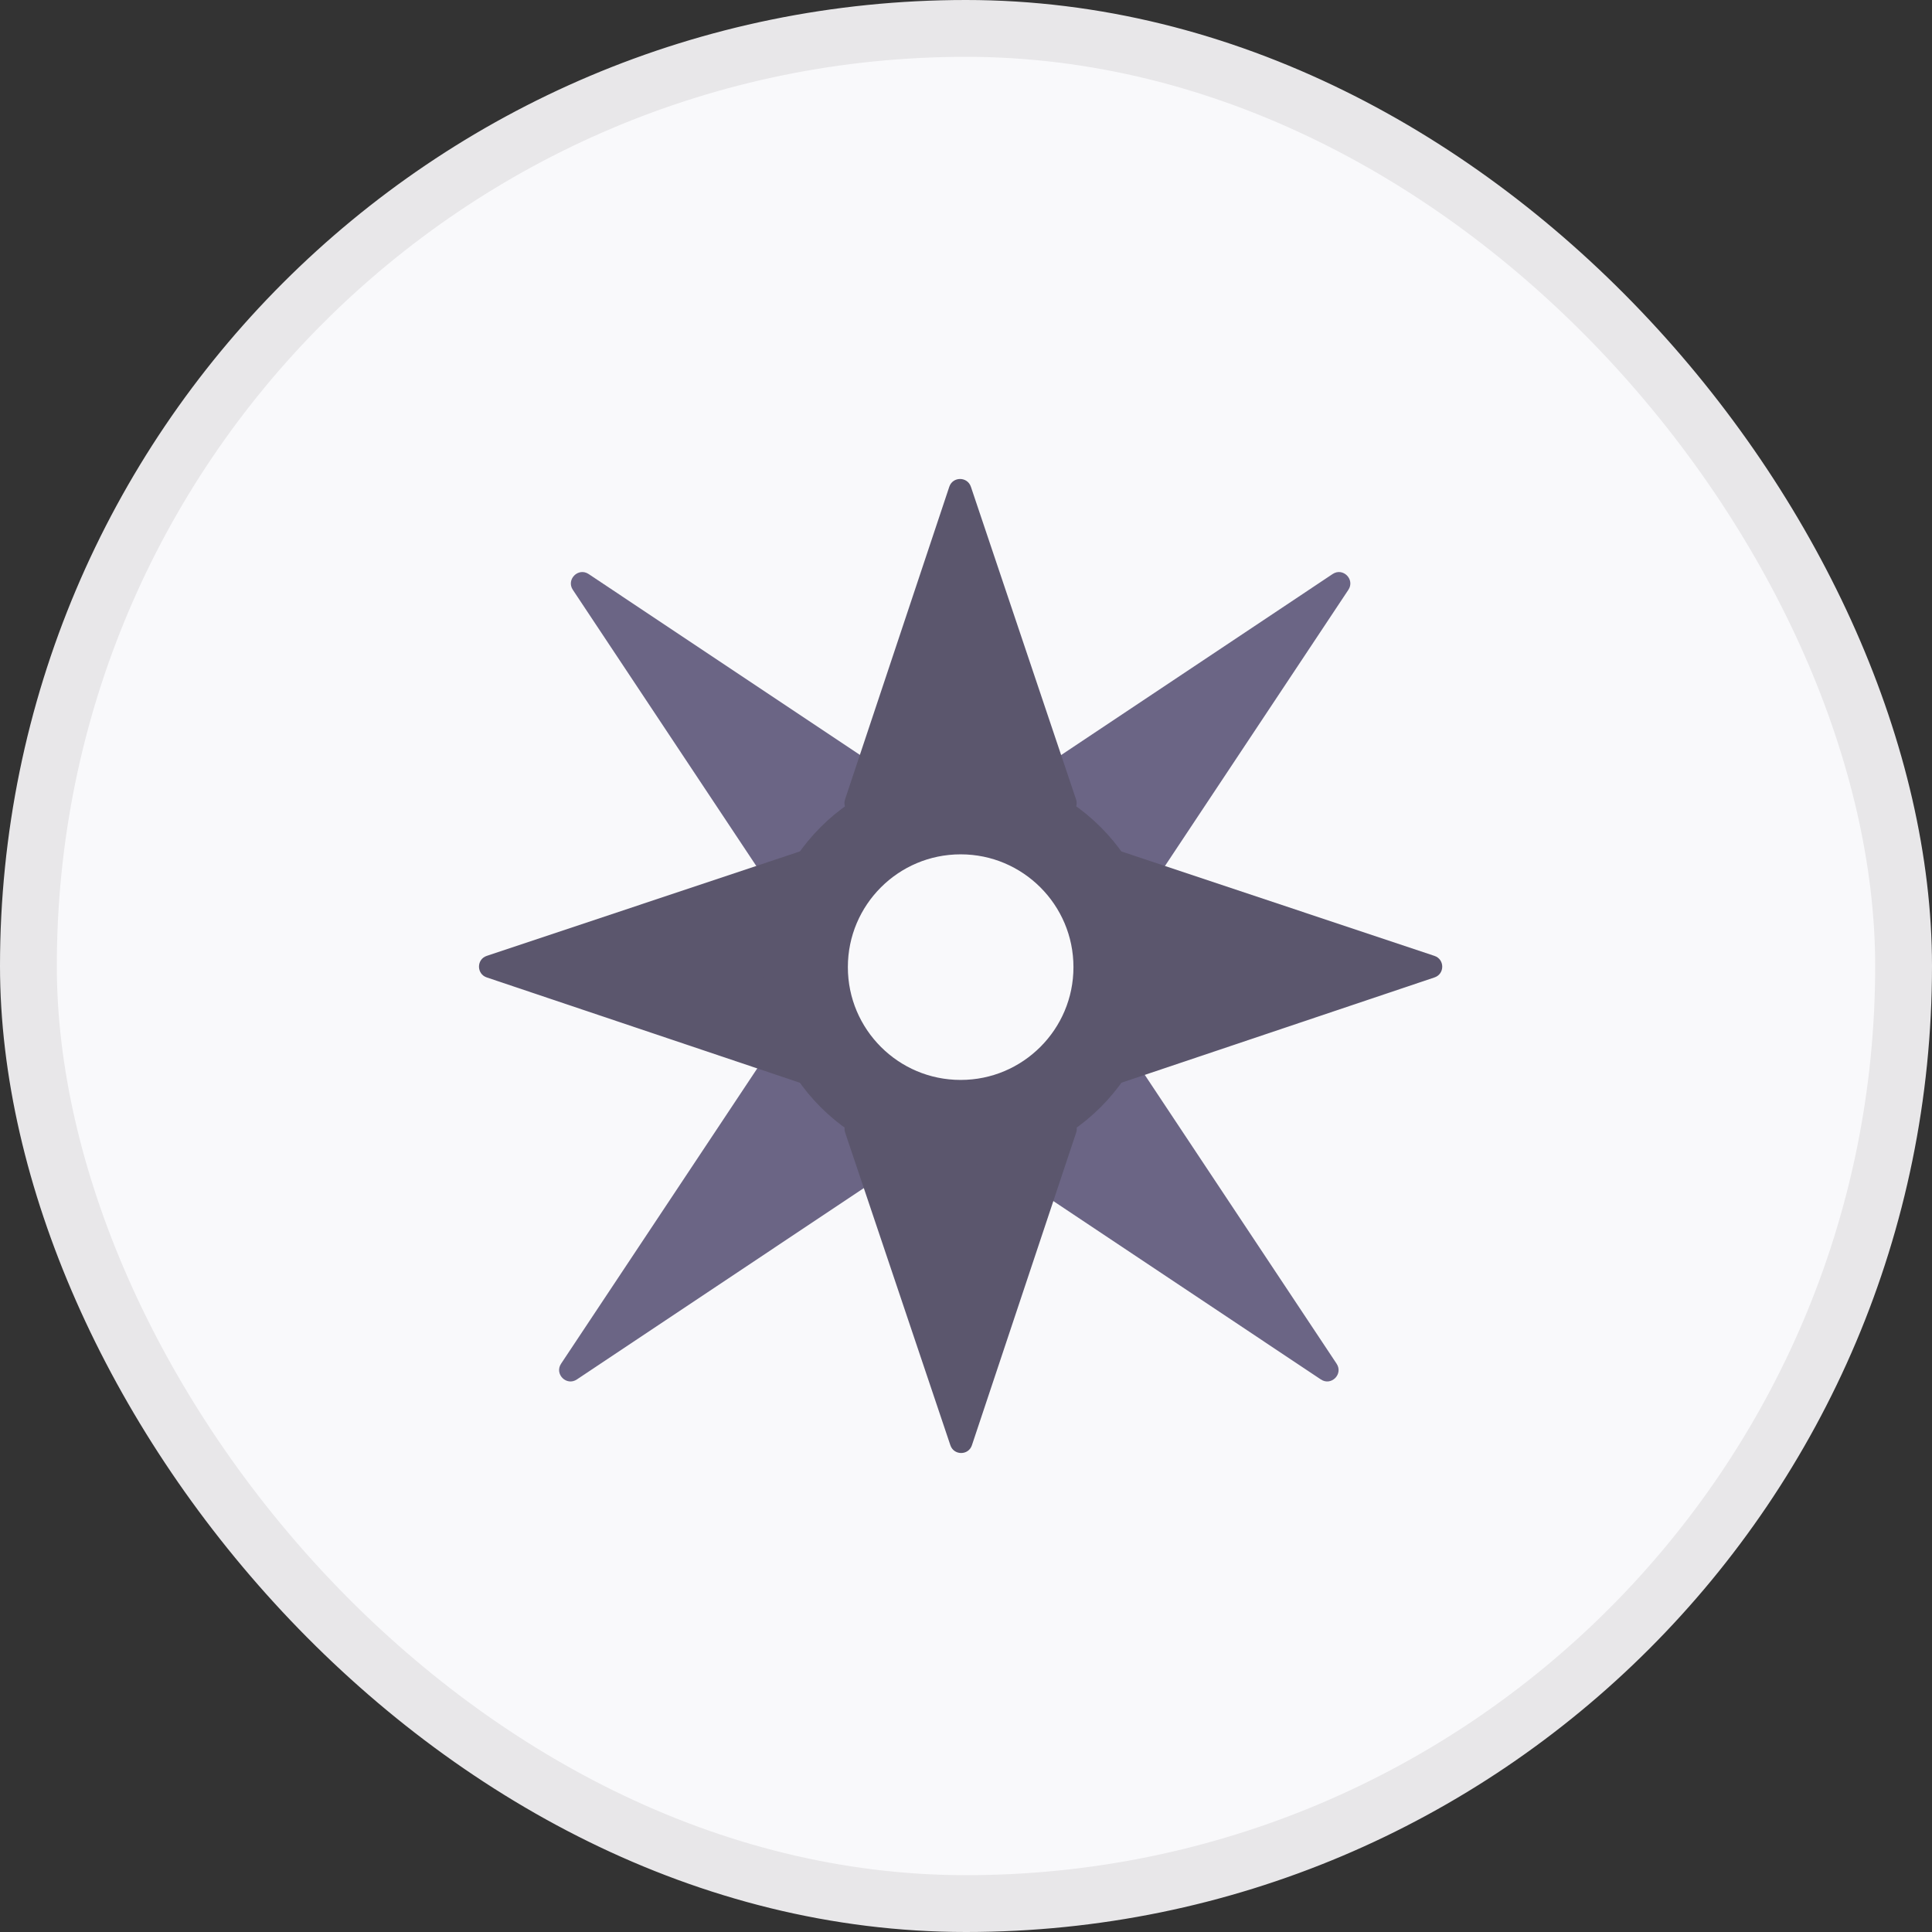 <svg width="34" height="34" viewBox="0 0 34 34" fill="none" xmlns="http://www.w3.org/2000/svg">
<rect x="0" y="0" width="34" height="34" fill="#333333" stroke="none"/>
<g id="Group 1198">
<rect id="Rectangle 255" x="0.5" y="0.5" width="33" height="33" rx="16.5" fill="#F9F9FB" stroke="#E8E7E9"/>
<g id="Group 104">
<path id="Vector 5" d="M23.452 10.102L17.877 13.819C17.772 13.889 17.757 14.038 17.847 14.127L19.713 15.993C19.802 16.083 19.951 16.068 20.021 15.963L23.729 10.38C23.85 10.198 23.634 9.981 23.452 10.102Z" fill="#6B6585"/>
<ellipse id="Ellipse 12" cx="16.905" cy="17.362" rx="3.485" ry="3.485" fill="#E8E6ED"/>
<path id="Vector 5_2" d="M10.359 10.102L15.934 13.819C16.038 13.889 16.053 14.038 15.964 14.127L14.098 15.993C14.009 16.083 13.86 16.068 13.79 15.963L10.081 10.38C9.96 10.198 10.177 9.981 10.359 10.102Z" fill="#6B6585"/>
<path id="Vector 5_3" d="M10.152 24.276L15.726 20.559C15.832 20.489 15.846 20.341 15.757 20.252L13.891 18.386C13.802 18.296 13.653 18.311 13.583 18.416L9.874 23.999C9.753 24.181 9.97 24.398 10.152 24.276Z" fill="#6B6585"/>
<path id="Vector 5_4" d="M23.245 24.276L17.67 20.559C17.565 20.489 17.55 20.341 17.64 20.252L19.506 18.386C19.595 18.296 19.744 18.311 19.814 18.416L23.522 23.999C23.643 24.181 23.427 24.398 23.245 24.276Z" fill="#6B6585"/>
<path id="Vector 3" d="M25.244 16.822L19.741 14.986C19.612 14.943 19.478 15.039 19.478 15.176L19.478 18.863C19.478 19 19.612 19.096 19.742 19.052L25.245 17.201C25.427 17.14 25.426 16.882 25.244 16.822Z" fill="#5B566D"/>
<path id="Vector 3_2" d="M8.566 16.822L14.069 14.986C14.199 14.943 14.333 15.039 14.333 15.176L14.333 18.863C14.333 19 14.198 19.096 14.069 19.052L8.566 17.201C8.384 17.14 8.384 16.882 8.566 16.822Z" fill="#5B566D"/>
<path id="Vector 4" d="M16.706 8.566L14.871 14.069C14.828 14.199 14.924 14.333 15.061 14.333H18.748C18.884 14.333 18.981 14.198 18.937 14.069L17.086 8.566C17.024 8.384 16.767 8.384 16.706 8.566Z" fill="#5B566D"/>
<path id="Vector 4_2" d="M17.104 25.434L18.939 19.931C18.983 19.801 18.886 19.667 18.75 19.667H15.063C14.926 19.667 14.83 19.802 14.873 19.931L16.725 25.434C16.786 25.616 17.044 25.616 17.104 25.434Z" fill="#5B566D"/>
<path id="Ellipse 12_2" d="M14.171 17.02C14.171 18.53 15.395 19.755 16.906 19.755C18.416 19.755 19.641 18.53 19.641 17.02C19.641 15.51 18.416 14.285 16.906 14.285C15.395 14.285 14.171 15.51 14.171 17.02Z" fill="#F9F9FB" stroke="#5B566D" stroke-width="1.5"/>
</g>
</g>
</svg>
